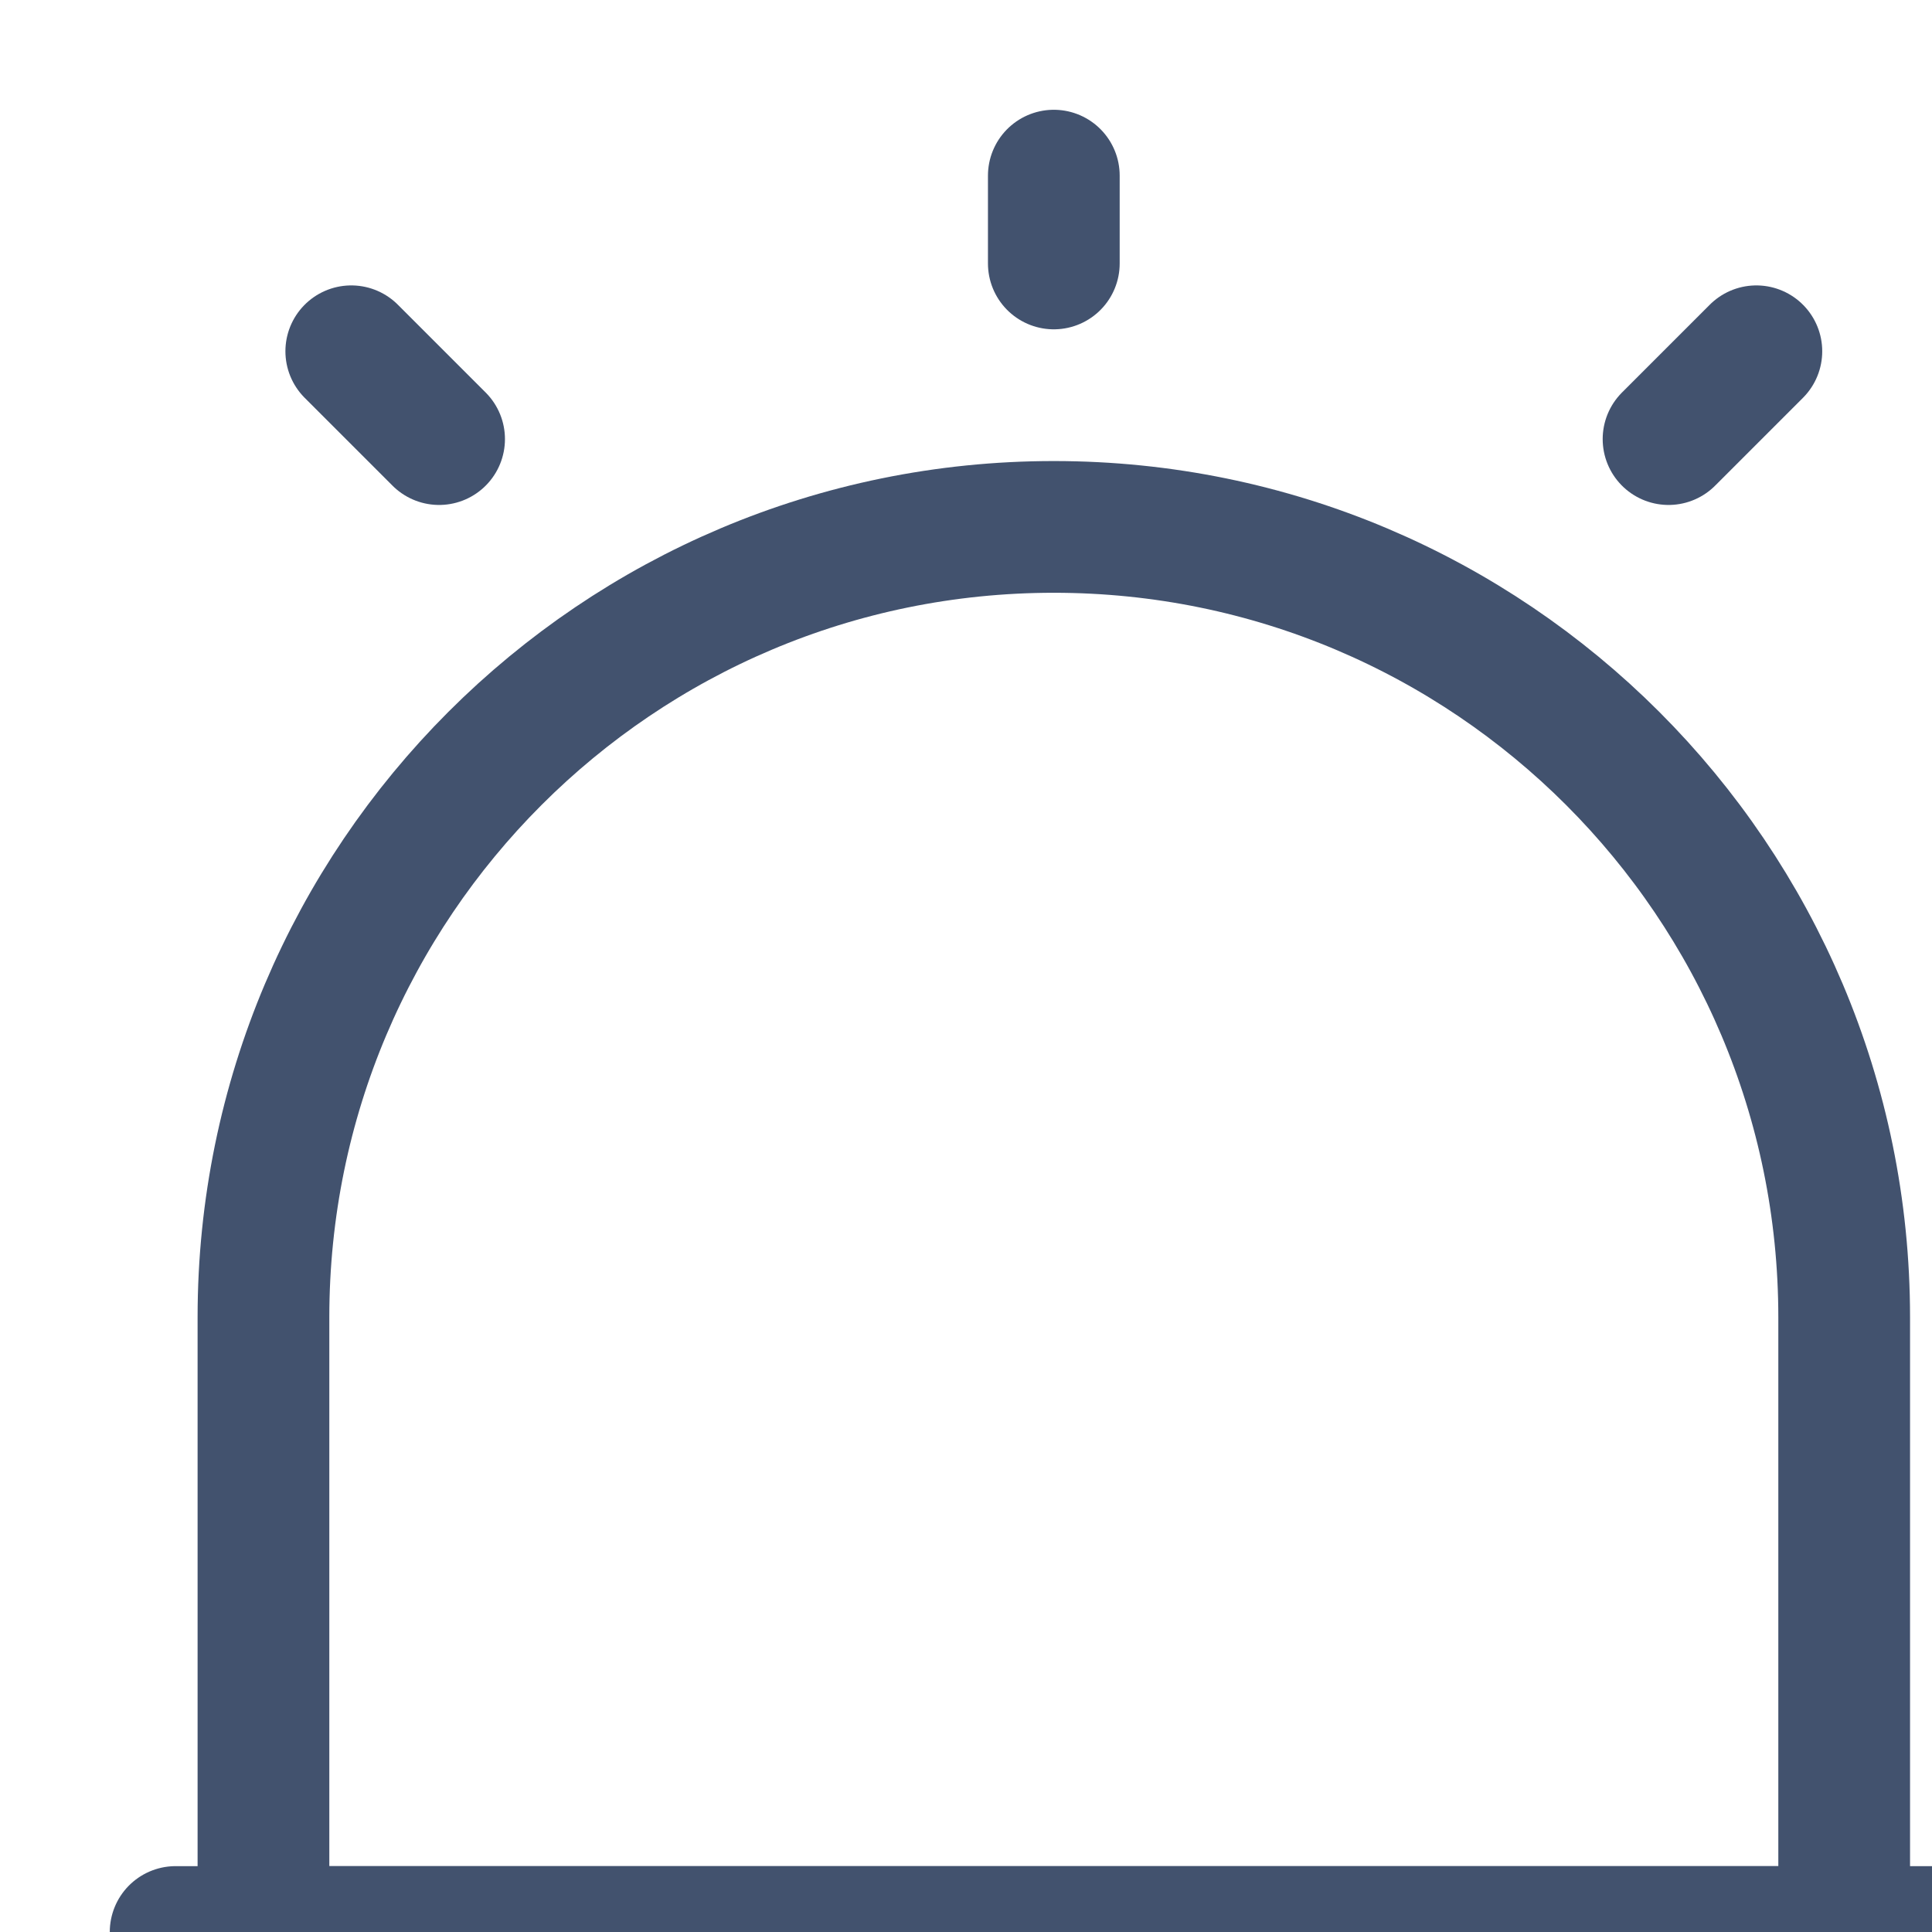 <svg width="22" height="22" viewBox="0 0 22 22" fill="none" xmlns="http://www.w3.org/2000/svg">
<path d="M2 22H22" stroke="#42526E" stroke-width="1.5" stroke-linecap="round" stroke-linejoin="round"/>
<path d="M12 6C7.03 6 3 10.03 3 15V22H21V15C21 10.03 16.97 6 12 6Z" stroke="#42526E" stroke-width="1.5" stroke-linecap="round" stroke-linejoin="round"/>
<path d="M12 2V3" stroke="#42526E" stroke-width="1.5" stroke-linecap="round" stroke-linejoin="round"/>
<path d="M4 4L5 5" stroke="#42526E" stroke-width="1.5" stroke-linecap="round" stroke-linejoin="round"/>
<path d="M20 4L19 5" stroke="#42526E" stroke-width="1.5" stroke-linecap="round" stroke-linejoin="round"/>
</svg>